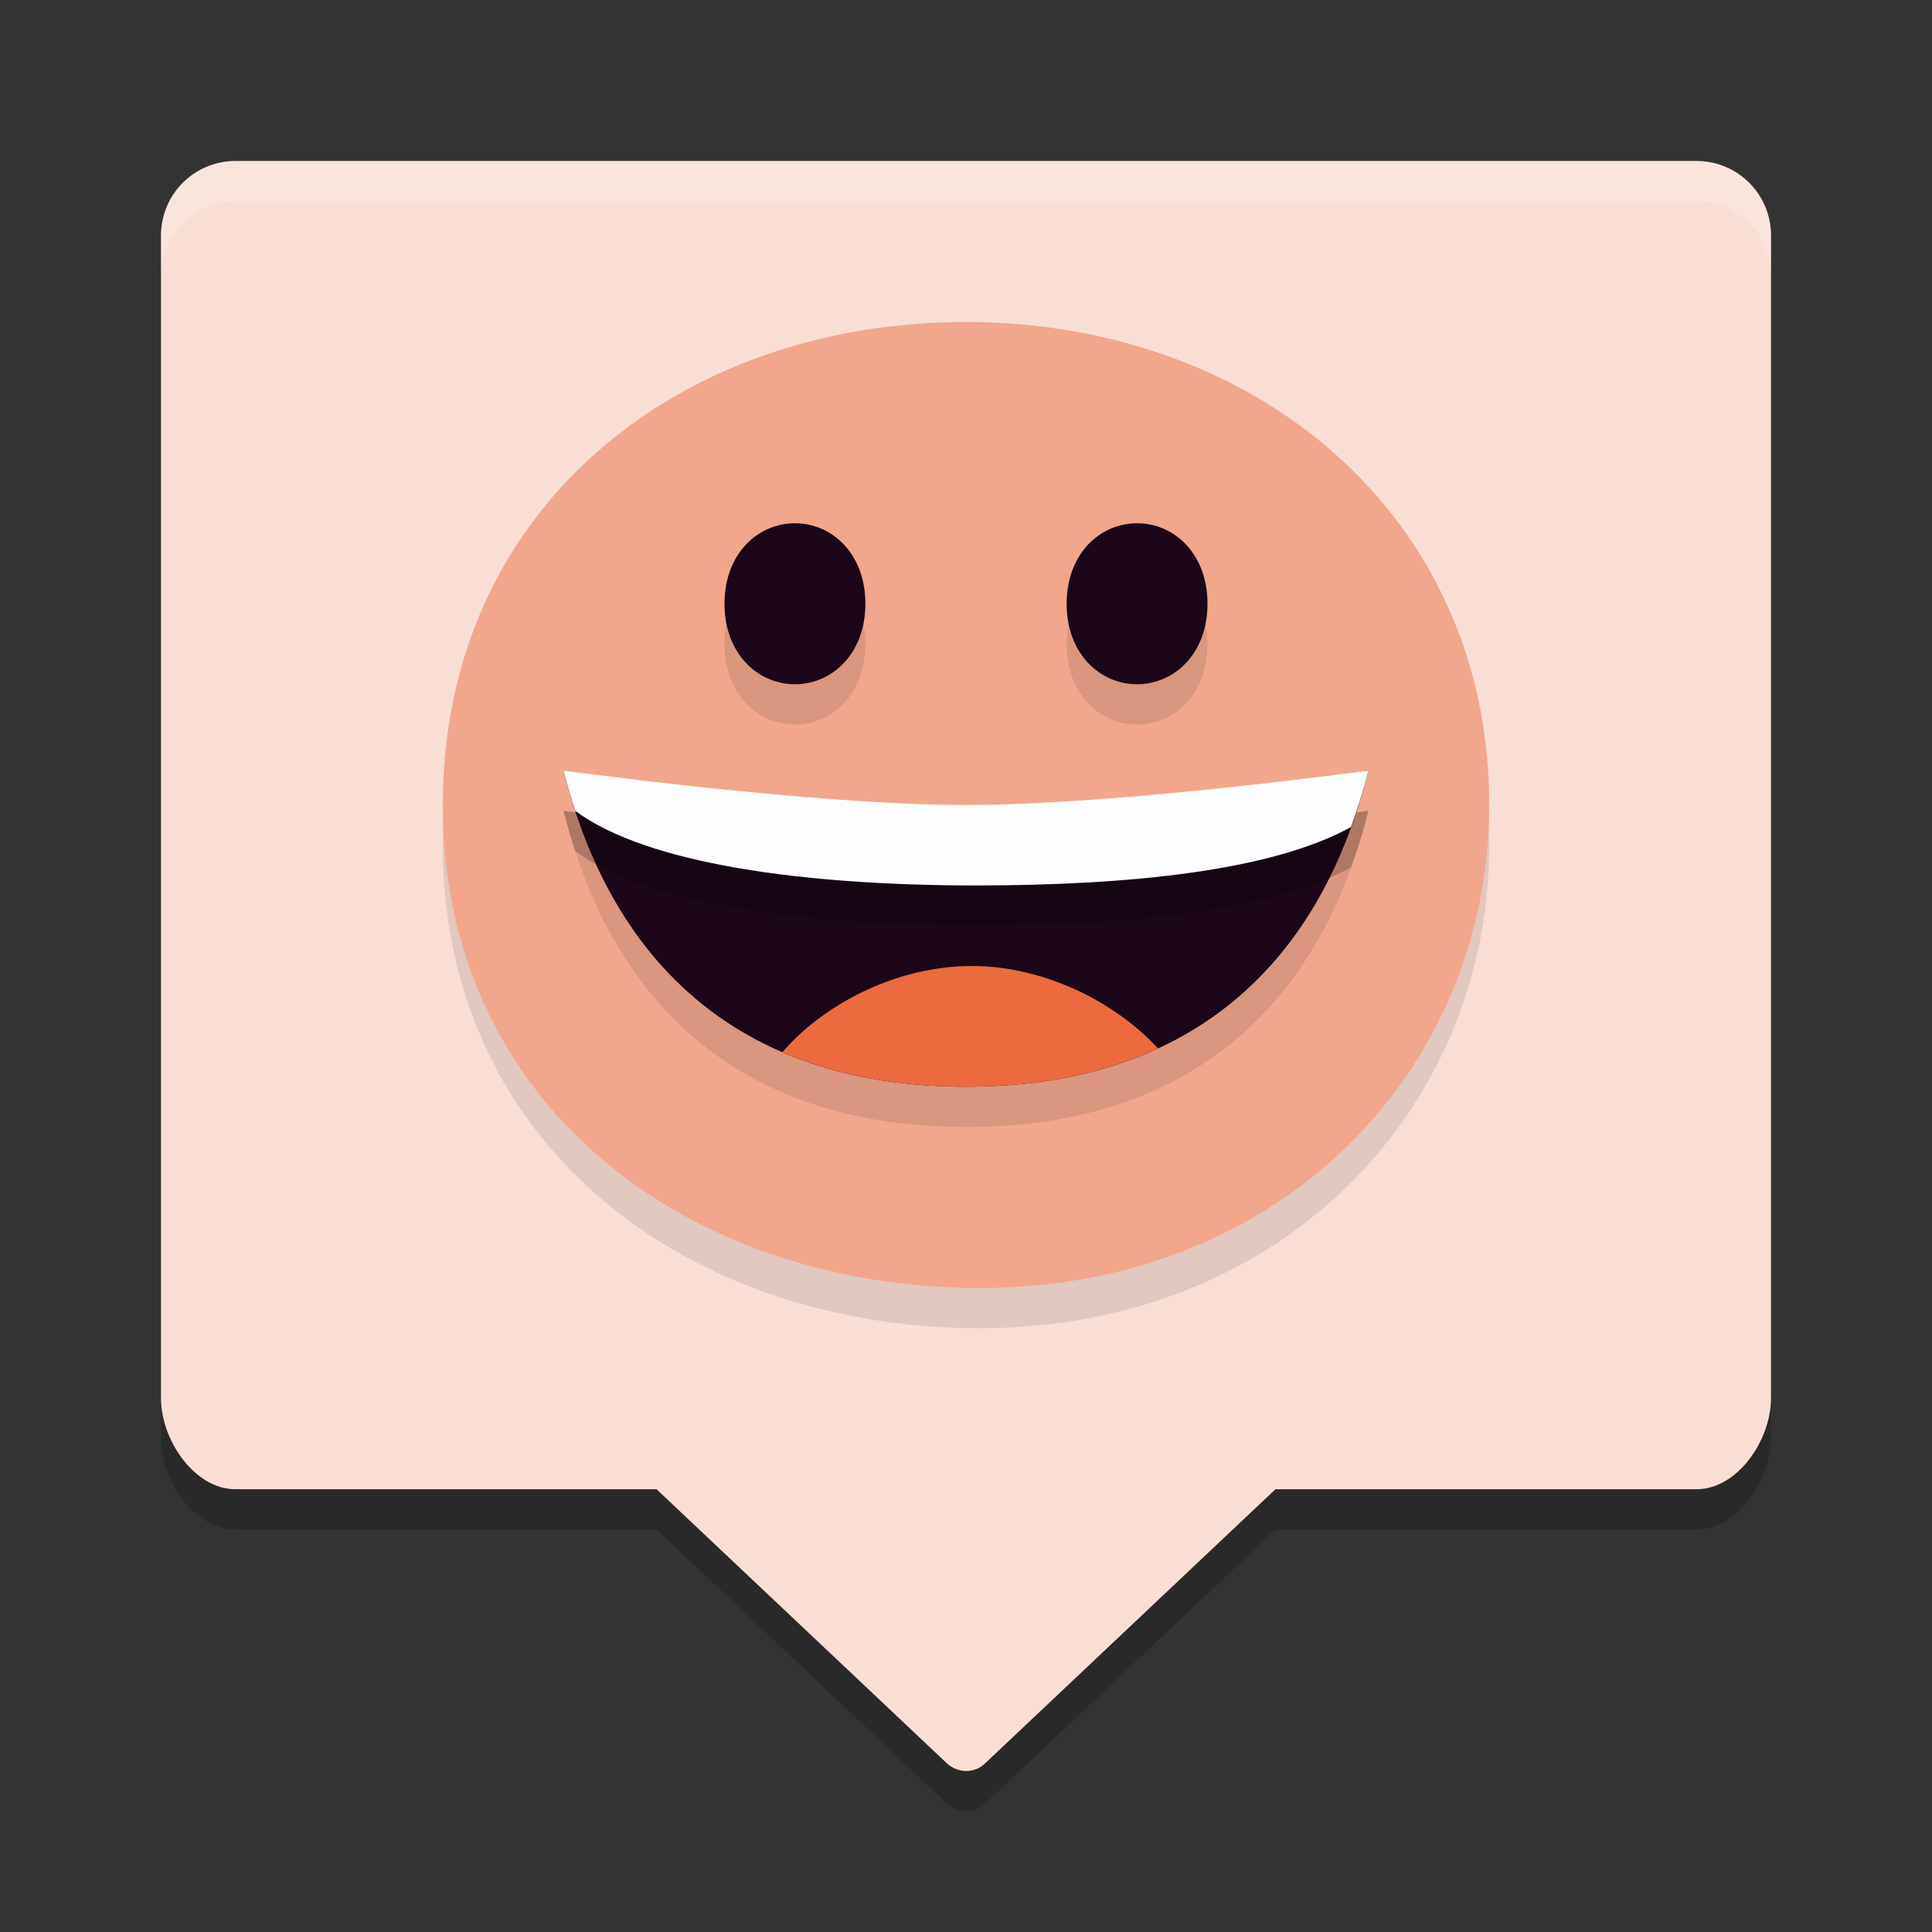 <svg xmlns="http://www.w3.org/2000/svg" width="48" height="48" version="1.1">
 <rect width="100%" height="100%" fill="#333333" stroke="none"/>
 <path style="opacity:0.2" d="M 5.852,5 C 4.826,5 4,5.826 4,6.852 V 35.744 c 0,1.026 0.826,2.255 1.852,2.256 H 16.312 l 7.205,6.802 c 0.275,0.26 0.699,0.268 0.966,0 l 7.205,-6.802 H 42.148 C 43.174,38 44,36.77 44,35.744 V 6.852 C 44,5.826 43.174,5 42.148,5 Z"/>
 <path style="fill:#f9ded5" d="M 5.852,4 C 4.826,4 4,4.826 4,5.852 V 34.744 C 4,35.77 4.826,37 5.852,37 H 16.312 l 7.205,6.802 c 0.275,0.26 0.699,0.268 0.966,0 L 31.688,37 H 42.148 C 43.174,37 44,35.77 44,34.744 V 5.852 C 44,4.826 43.174,4 42.148,4 Z"/>
 <path style="opacity:0.1" d="M 37,20.998 C 37,27.625 31.737,33.161 24,32.996 16.822,32.844 11,28.283 11,20.998 11,13.672 16.82,9 24,9 c 7.18,0 13,4.796 13,11.998 z"/>
 <path style="fill:#f2a68c" d="M 37,19.998 C 37,26.625 31.737,32.161 24,31.996 16.822,31.844 11,27.283 11,19.998 11,12.672 16.82,8 24,8 c 7.18,0 13,4.796 13,11.998 z"/>
 <path style="opacity:0.1" d="M 19.75,14 C 18.833,14 18,14.752 18,16 c 0,1.248 0.833,2 1.75,2 0.917,0 1.75,-0.752 1.75,-2 0,-1.248 -0.833,-2 -1.75,-2 z m 8.5,0 c -0.917,0 -1.75,0.752 -1.75,2 0,1.248 0.833,2 1.75,2 0.917,0 1.75,-0.752 1.75,-2 0,-1.248 -0.833,-2 -1.75,-2 z M 14,20.145 C 15.252,25.125 18.576,28 24,28 c 5.424,0 8.748,-2.875 10,-7.855 0,0 -6.178,0.982 -10,0.982 -3.822,0 -10,-0.982 -10,-0.982 z"/>
 <path style="fill:#1b0719" d="m 28.25,13 c 0.917,0 1.75,0.752 1.75,2 0,1.248 -0.833,2 -1.75,2 -0.917,0 -1.75,-0.752 -1.75,-2 0,-1.248 0.833,-2 1.75,-2 z"/>
 <path style="fill:#1b0719" d="M 19.75,13 C 18.833,13 18,13.752 18,15 c 0,1.248 0.833,2 1.75,2 C 20.667,17 21.5,16.248 21.5,15 c 0,-1.248 -0.833,-2 -1.75,-2 z"/>
 <path style="fill:#1b0719" d="M 14,19.144 C 15.252,24.124 18.576,27 24,27 c 5.424,0 8.748,-2.876 10,-7.856 0,0 -6.178,0.983 -10,0.983 -3.822,0 -10,-0.983 -10,-0.983 z"/>
 <path style="fill:#eb6b3f" d="m 24.148,24 c -1.956,4.17e-4 -3.758,1.021 -4.708,2.142 C 20.747,26.705 22.265,27 24,27 25.828,27 27.417,26.672 28.769,26.048 27.799,24.981 26.044,24.002 24.148,24 Z"/>
 <path style="opacity:0.2" d="m 14,20.143 c 0.087,0.346 0.186,0.679 0.293,1.004 1.777,1.316 5.666,1.85 9.954,1.852 3.8,-0.002 7.326,-0.357 9.316,-1.449 C 33.727,21.101 33.876,20.635 34,20.143 34,20.143 27.822,21 24,21 20.178,21 14,20.143 14,20.143 Z"/>
 <path style="fill:#fdfdff" d="m 14,19.143 c 0.087,0.346 0.186,0.679 0.293,1.004 1.777,1.316 5.666,1.85 9.954,1.852 3.8,-0.002 7.326,-0.357 9.316,-1.449 C 33.727,20.101 33.876,19.635 34,19.143 34,19.143 27.822,20 24,20 20.178,20 14,19.143 14,19.143 Z"/>
 <path style="opacity:0.2;fill:#ffffff" d="M 5.852 4 C 4.826 4 4 4.826 4 5.852 L 4 6.852 C 4 5.826 4.826 5 5.852 5 L 42.148 5 C 43.174 5 44 5.826 44 6.852 L 44 5.852 C 44 4.826 43.174 4 42.148 4 L 5.852 4 z"/>
</svg>
